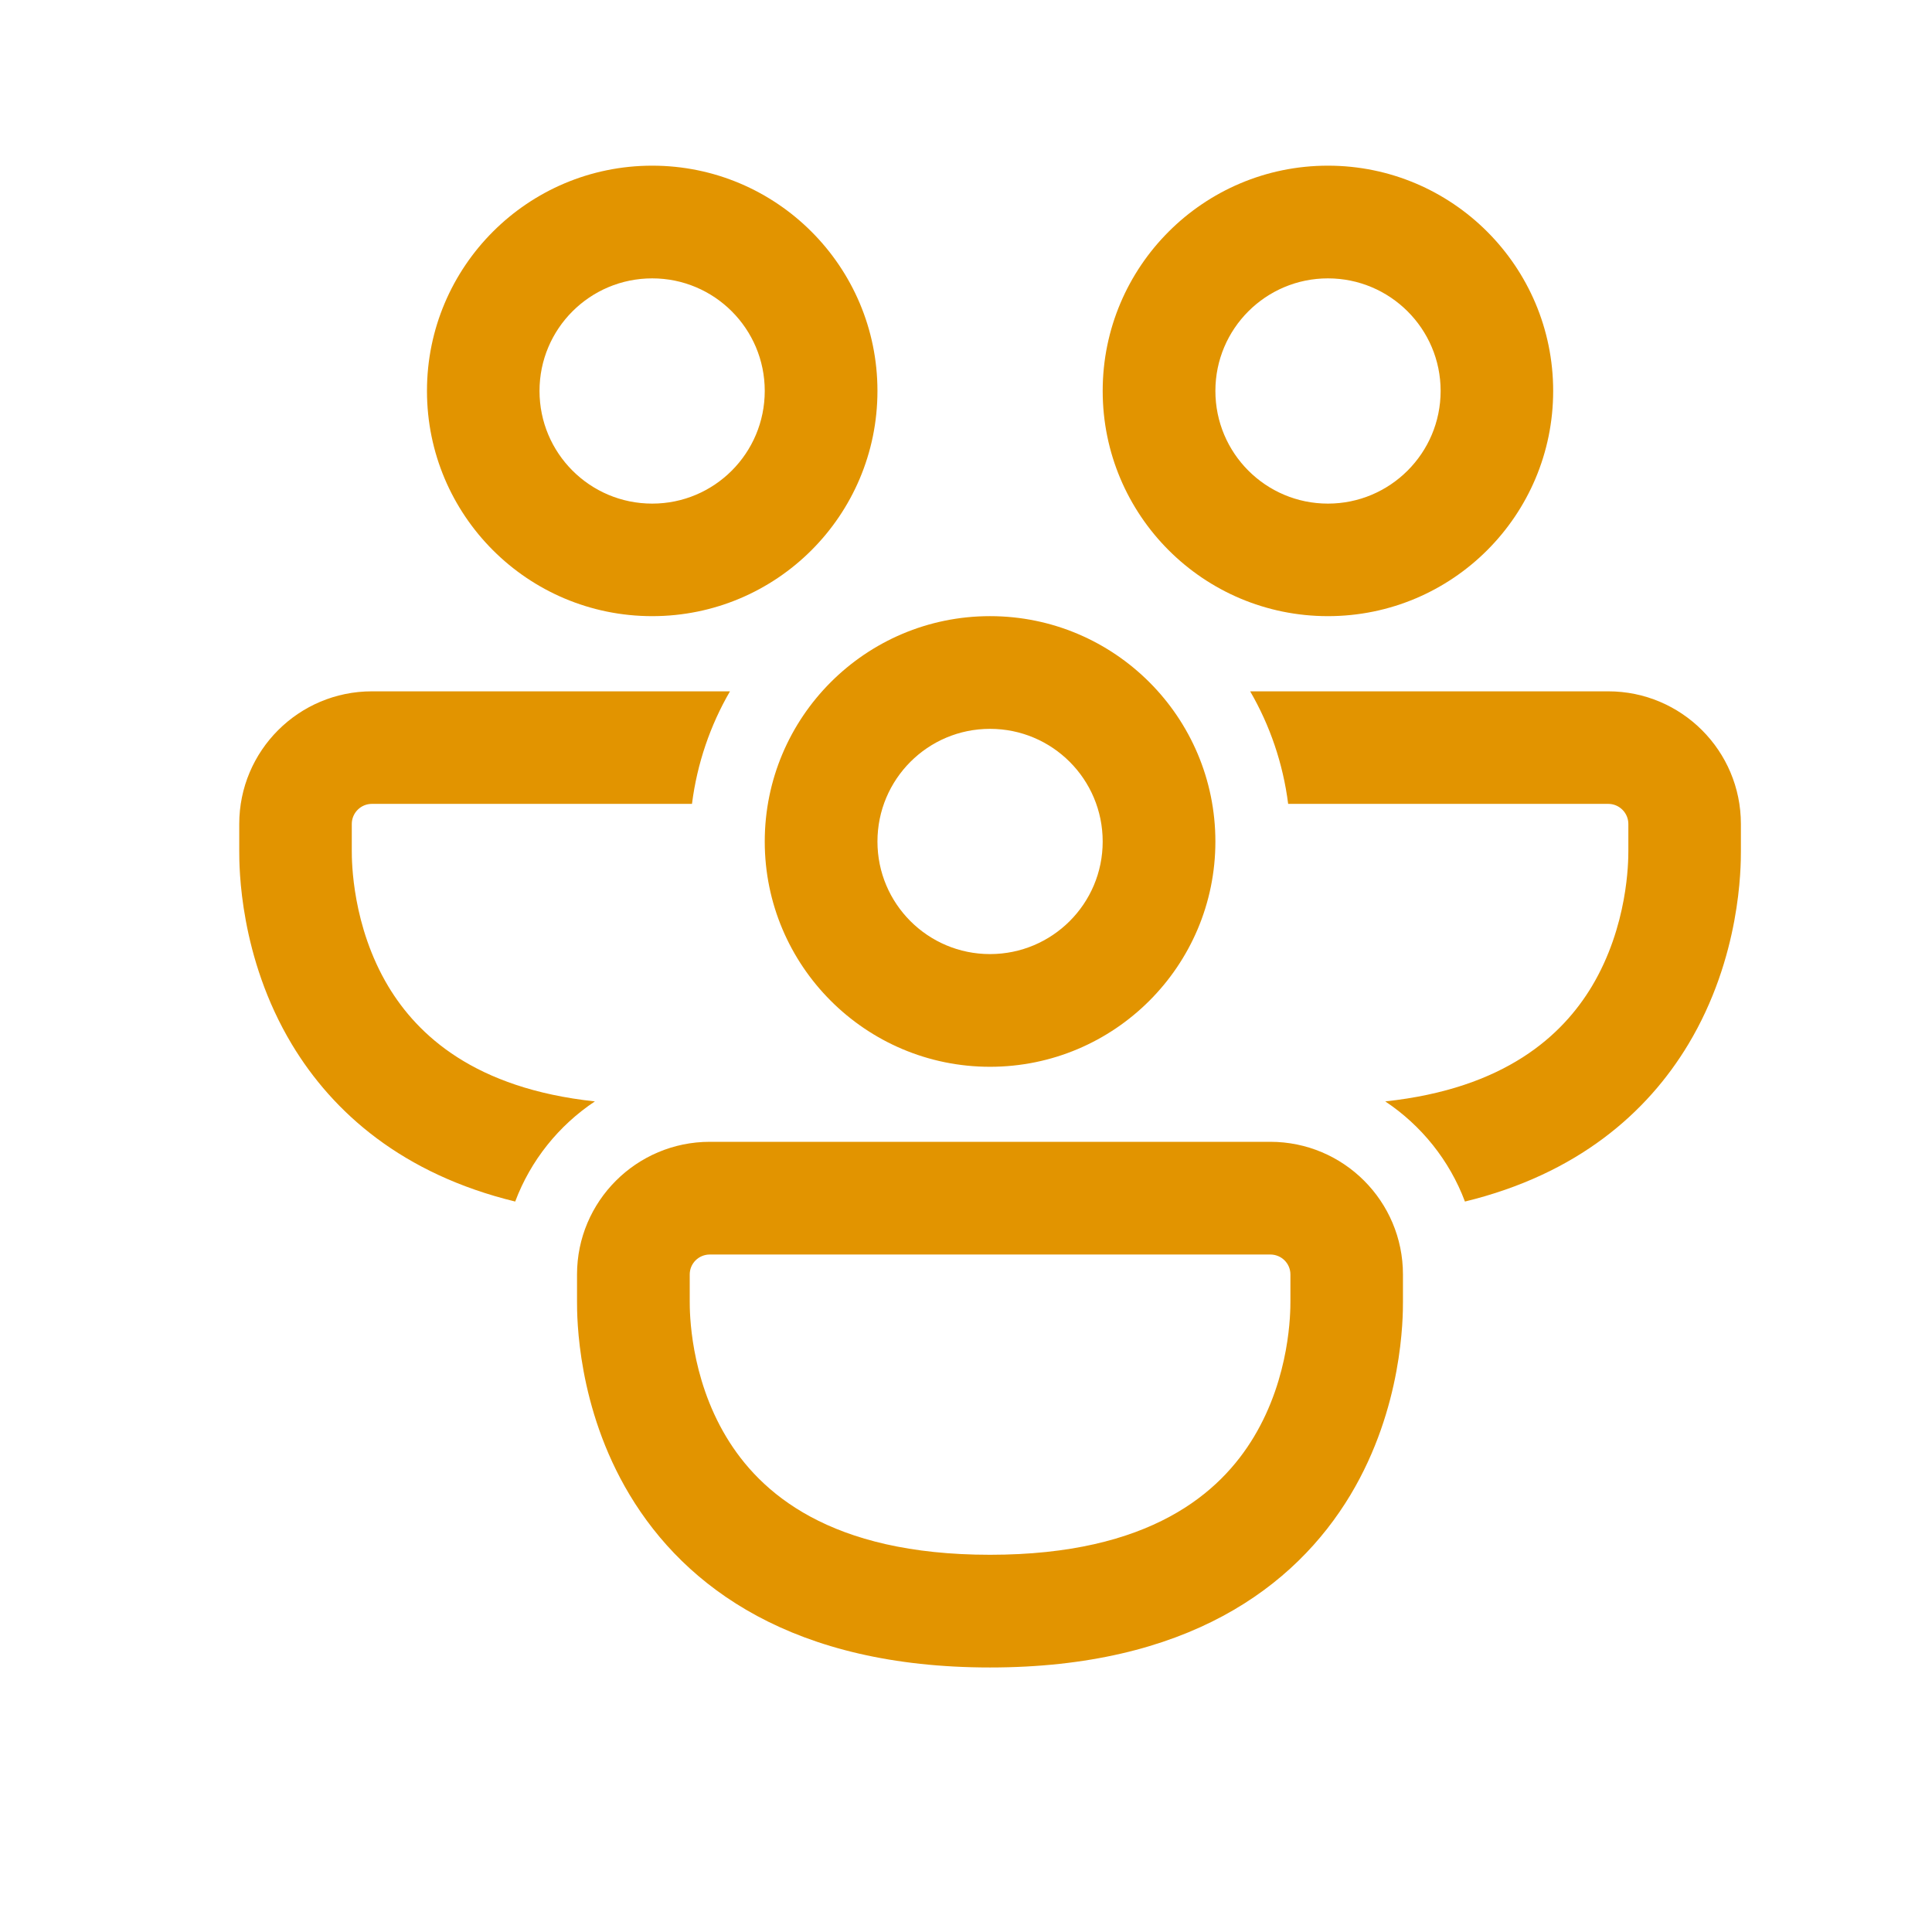 <svg width="12" height="12" viewBox="0 0 12 12" fill="none" xmlns="http://www.w3.org/2000/svg">
<path d="M4.051 1.729C3.664 1.729 3.351 2.042 3.351 2.428C3.351 2.815 3.664 3.128 4.051 3.128C4.437 3.128 4.75 2.815 4.75 2.428C4.75 2.042 4.437 1.729 4.051 1.729ZM2.652 2.428C2.652 1.656 3.278 1.029 4.051 1.029C4.824 1.029 5.45 1.656 5.45 2.428C5.45 3.201 4.824 3.827 4.051 3.827C3.278 3.827 2.652 3.201 2.652 2.428ZM2.31 4.294C1.855 4.294 1.486 4.663 1.486 5.118V5.286C1.486 5.383 1.486 5.943 1.813 6.487C2.068 6.911 2.501 7.293 3.2 7.463C3.296 7.207 3.471 6.99 3.695 6.841C2.947 6.761 2.594 6.429 2.412 6.127C2.187 5.751 2.185 5.351 2.185 5.285V5.118C2.185 5.049 2.241 4.993 2.31 4.993H4.298C4.33 4.741 4.412 4.504 4.534 4.294H2.31ZM7.765 4.294C7.887 4.504 7.969 4.741 8.001 4.993H9.989C10.058 4.993 10.114 5.049 10.114 5.118V5.285C10.114 5.351 10.112 5.751 9.887 6.127C9.705 6.429 9.352 6.761 8.604 6.841C8.828 6.99 9.003 7.207 9.099 7.463C9.798 7.293 10.231 6.911 10.486 6.487C10.813 5.943 10.813 5.383 10.813 5.286V5.118C10.813 4.663 10.444 4.294 9.989 4.294H7.765ZM7.549 2.428C7.549 2.042 7.862 1.729 8.248 1.729C8.634 1.729 8.948 2.042 8.948 2.428C8.948 2.815 8.634 3.128 8.248 3.128C7.862 3.128 7.549 2.815 7.549 2.428ZM8.248 1.029C7.475 1.029 6.849 1.656 6.849 2.428C6.849 3.201 7.475 3.827 8.248 3.827C9.021 3.827 9.647 3.201 9.647 2.428C9.647 1.656 9.021 1.029 8.248 1.029ZM6.149 4.527C5.763 4.527 5.45 4.84 5.45 5.227C5.45 5.613 5.763 5.926 6.149 5.926C6.536 5.926 6.849 5.613 6.849 5.227C6.849 4.84 6.536 4.527 6.149 4.527ZM4.75 5.227C4.75 4.454 5.377 3.827 6.149 3.827C6.922 3.827 7.549 4.454 7.549 5.227C7.549 5.999 6.922 6.626 6.149 6.626C5.377 6.626 4.75 5.999 4.75 5.227ZM3.584 7.916C3.584 7.461 3.954 7.092 4.409 7.092H7.89C8.345 7.092 8.714 7.461 8.714 7.916V8.084C8.714 8.181 8.714 8.741 8.388 9.285C8.042 9.861 7.369 10.357 6.149 10.357C4.93 10.357 4.257 9.861 3.911 9.285C3.584 8.741 3.584 8.181 3.584 8.084V7.916ZM4.409 7.792C4.34 7.792 4.284 7.847 4.284 7.916V8.083C4.284 8.149 4.285 8.549 4.511 8.925C4.719 9.271 5.153 9.657 6.149 9.657C7.146 9.657 7.58 9.271 7.788 8.925C8.014 8.549 8.015 8.149 8.015 8.083V7.916C8.015 7.847 7.959 7.792 7.89 7.792H4.409Z" fill="#E29400"/>
</svg>
